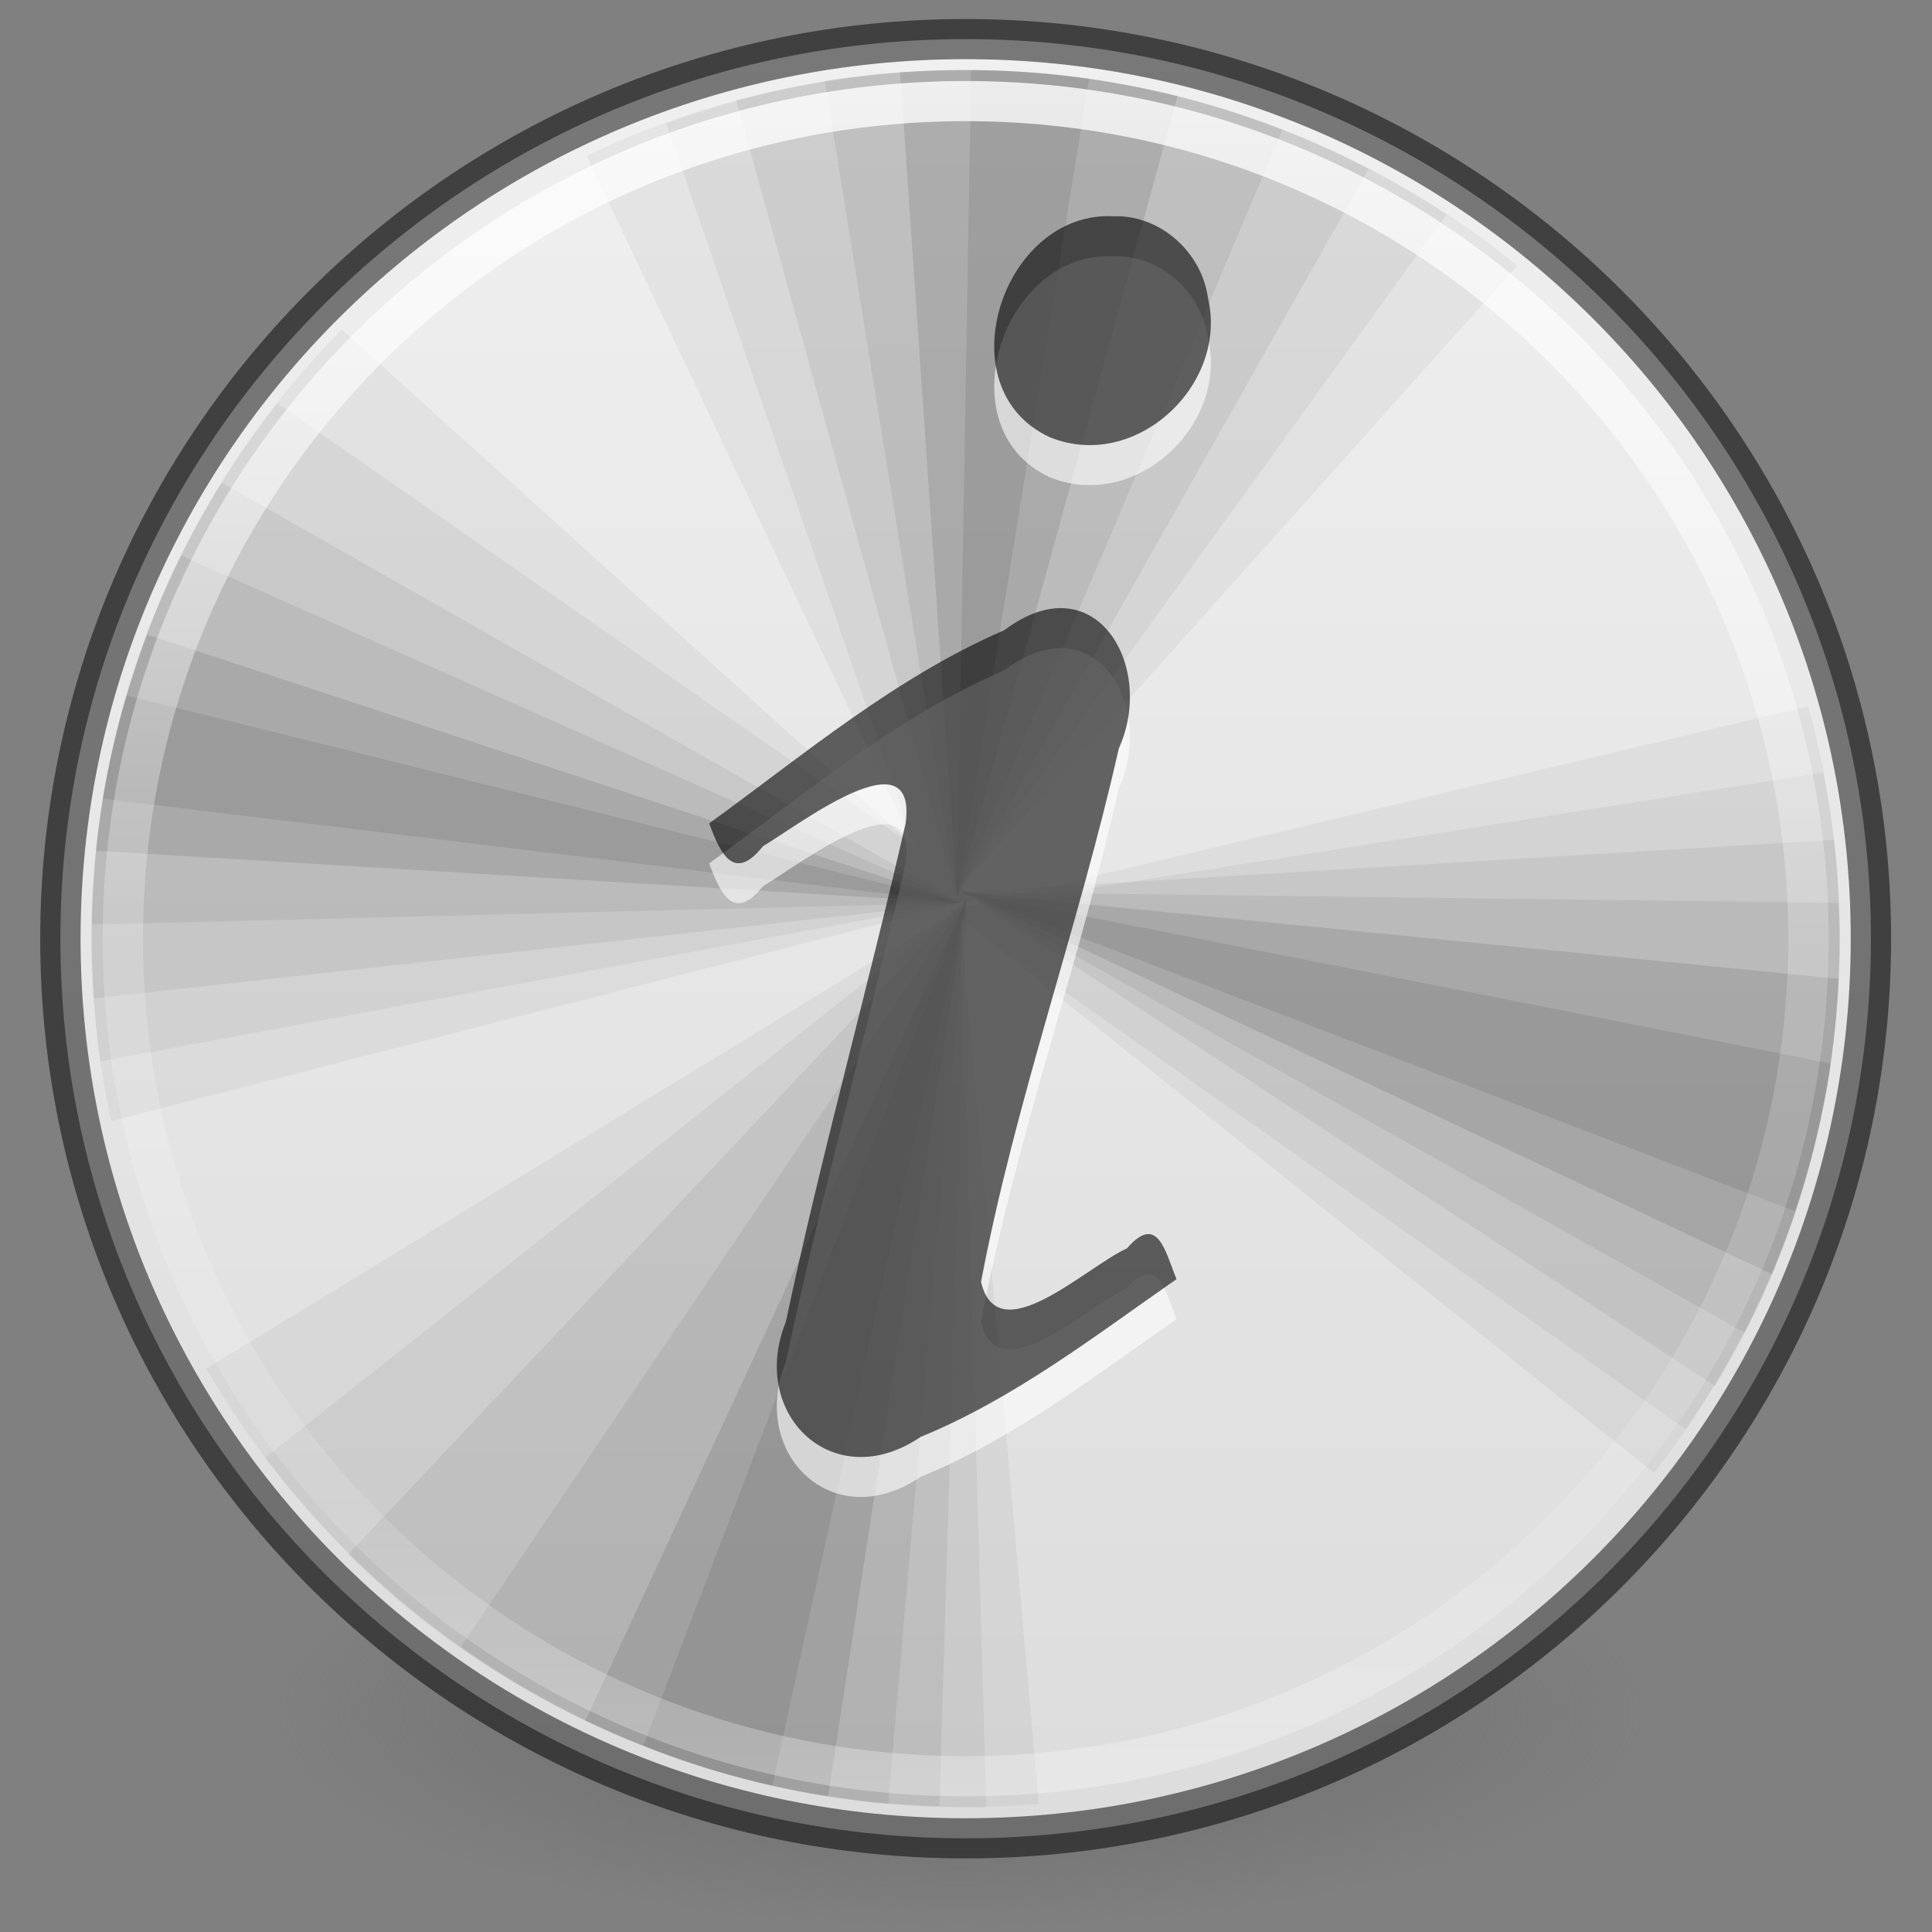 <?xml version="1.0" encoding="UTF-8" standalone="no"?>
<!-- Created with Inkscape (http://www.inkscape.org/) -->

<svg
   xmlns:dc="http://purl.org/dc/elements/1.1/"
   xmlns:cc="http://creativecommons.org/ns#"
   xmlns:rdf="http://www.w3.org/1999/02/22-rdf-syntax-ns#"
   xmlns:svg="http://www.w3.org/2000/svg"
   xmlns="http://www.w3.org/2000/svg"
   xmlns:xlink="http://www.w3.org/1999/xlink"
   xmlns:sodipodi="http://sodipodi.sourceforge.net/DTD/sodipodi-0.dtd"
   xmlns:inkscape="http://www.inkscape.org/namespaces/inkscape"
   version="1.1"
   width="48"
   height="48"
   id="svg4248"
   inkscape:version="0.91 r"
   sodipodi:docname="help-info.svg">
  <rect width="100%" height="100%" fill="#808080" stroke="none"/>
  <sodipodi:namedview
     pagecolor="#ffffff"
     bordercolor="#666666"
     borderopacity="1"
     objecttolerance="10"
     gridtolerance="10"
     guidetolerance="10"
     inkscape:pageopacity="0"
     inkscape:pageshadow="2"
     inkscape:window-width="1309"
     inkscape:window-height="1359"
     id="namedview109"
     showgrid="false"
     inkscape:zoom="5.656854"
     inkscape:cx="-17.658707"
     inkscape:cy="-2.4449173"
     inkscape:window-x="999"
     inkscape:window-y="45"
     inkscape:window-maximized="0"
     inkscape:current-layer="g4144"
     inkscape:snap-bbox="true"
     inkscape:bbox-paths="true"
     inkscape:bbox-nodes="true"
     inkscape:snap-bbox-edge-midpoints="false"
     inkscape:snap-global="true">
    <inkscape:grid
       type="xygrid"
       id="grid4005" />
  </sodipodi:namedview>
  <defs
     id="defs4250">
    <linearGradient
       id="linearGradient4011-4">
      <stop
         id="stop4013-8"
         style="stop-color:#ffffff;stop-opacity:1"
         offset="0" />
      <stop
         id="stop4015-5"
         style="stop-color:#ffffff;stop-opacity:0.235"
         offset="0.508" />
      <stop
         id="stop4017-6"
         style="stop-color:#ffffff;stop-opacity:0.157"
         offset="0.835" />
      <stop
         id="stop4019-1"
         style="stop-color:#ffffff;stop-opacity:0.392"
         offset="1" />
    </linearGradient>
    <linearGradient
       x1="71.204"
       y1="6.238"
       x2="71.204"
       y2="44.341"
       id="linearGradient3089"
       xlink:href="#linearGradient4011-4"
       gradientUnits="userSpaceOnUse"
       gradientTransform="matrix(0.804,0,0,0.803,-40.196,-5.971)" />
    <linearGradient
       id="linearGradient3820-7-2-2">
      <stop
         id="stop3822-2-6-36"
         style="stop-color:#3d3d3d;stop-opacity:1"
         offset="0" />
      <stop
         id="stop3864-8-7-6"
         style="stop-color:#686868;stop-opacity:0.498"
         offset="0.5" />
      <stop
         id="stop3824-1-2-4"
         style="stop-color:#686868;stop-opacity:0"
         offset="1" />
    </linearGradient>
    <radialGradient
       cx="99.157"
       cy="186.171"
       r="62.769"
       fx="99.157"
       fy="186.171"
       id="radialGradient3315"
       xlink:href="#linearGradient3820-7-2-2"
       gradientUnits="userSpaceOnUse"
       gradientTransform="matrix(0.193,0,0,0.061,-1.669,16.724)" />
    <linearGradient
       inkscape:collect="always"
       xlink:href="#linearGradient4215-4"
       id="linearGradient3163-1"
       gradientUnits="userSpaceOnUse"
       gradientTransform="matrix(0.633,0,0,0.632,-2.769,-7.093)"
       x1="38.977"
       y1="59.968"
       x2="38.977"
       y2="8.093" />
    <linearGradient
       id="linearGradient4215-4">
      <stop
         offset="0"
         style="stop-color:#dcdcdc;stop-opacity:1"
         id="stop4217-9" />
      <stop
         offset="1"
         style="stop-color:#f0f0f0;stop-opacity:1"
         id="stop4219-7" />
    </linearGradient>
    <linearGradient
       id="outerBackgroundGradient">
      <stop
         id="stop3864-8-6"
         offset="0"
         style="stop-color:#a5a5a5;stop-opacity:1;" />
      <stop
         id="stop3866-9-1"
         offset="1"
         style="stop-color:#d1d1d1;stop-opacity:1;" />
    </linearGradient>
    <linearGradient
       gradientTransform="matrix(0.067,0,0,0.067,414.4,137.333)"
       y2="40"
       x2="264"
       y1="280"
       x1="264"
       gradientUnits="userSpaceOnUse"
       id="linearGradient4097"
       xlink:href="#outerBackgroundGradient"
       inkscape:collect="always" />
    <linearGradient
       y2="28.571"
       x2="286.857"
       y1="302.857"
       x1="286.857"
       gradientTransform="matrix(0.087,0,0,0.087,414.9,97.5)"
       gradientUnits="userSpaceOnUse"
       id="linearGradient4101"
       xlink:href="#outerBackgroundGradient"
       inkscape:collect="always" />
    <linearGradient
       y2="31.619"
       x2="283.81"
       y1="299.81"
       x1="283.81"
       gradientTransform="matrix(0.119,0,0,0.119,414.136,48.227)"
       gradientUnits="userSpaceOnUse"
       id="linearGradient4153"
       xlink:href="#outerBackgroundGradient"
       inkscape:collect="always" />
    <linearGradient
       y2="22.857"
       x2="281.143"
       y1="297.143"
       x1="281.143"
       gradientTransform="matrix(0.175,0,0,-0.175,286.8,-216)"
       gradientUnits="userSpaceOnUse"
       id="linearGradient4869"
       xlink:href="#outerBackgroundGradient"
       inkscape:collect="always" />
    <clipPath
       id="clipPath4891"
       clipPathUnits="userSpaceOnUse">
      <rect
         transform="matrix(0,1,-1,0,0,0)"
         style="color:#bebebe;display:inline;overflow:visible;visibility:visible;fill:url(#linearGradient4895);fill-opacity:1;fill-rule:nonzero;stroke:none;stroke-width:0;marker:none;enable-background:accumulate"
         id="rect4893"
         width="42"
         height="42"
         x="307"
         y="223"
         ry="9" />
    </clipPath>
    <linearGradient
       y2="40"
       x2="144"
       y1="280"
       x1="144"
       gradientTransform="matrix(0.175,0,0,0.175,302.8,216)"
       gradientUnits="userSpaceOnUse"
       id="linearGradient4895"
       xlink:href="#outerBackgroundGradient"
       inkscape:collect="always" />
    <clipPath
       id="clipPath4044"
       clipPathUnits="userSpaceOnUse">
      <rect
         style="color:#bebebe;display:inline;overflow:visible;visibility:visible;fill:url(#linearGradient4048);fill-opacity:1;fill-rule:nonzero;stroke:none;stroke-width:0;marker:none;enable-background:accumulate"
         id="rect4046"
         width="22"
         height="22"
         x="433"
         y="85"
         ry="4" />
    </clipPath>
    <linearGradient
       y2="40"
       x2="149.714"
       y1="291.429"
       x1="149.714"
       gradientTransform="matrix(0.087,0,0,0.087,430.9,81.5)"
       gradientUnits="userSpaceOnUse"
       id="linearGradient4048"
       xlink:href="#outerBackgroundGradient"
       inkscape:collect="always" />
    <clipPath
       id="clipPath4089"
       clipPathUnits="userSpaceOnUse">
      <rect
         ry="6"
         y="37"
         x="433"
         height="30"
         width="30"
         id="rect4091"
         style="color:#bebebe;display:inline;overflow:visible;visibility:visible;fill:url(#linearGradient4093);fill-opacity:1;fill-rule:nonzero;stroke:none;stroke-width:0;marker:none;enable-background:accumulate" />
    </clipPath>
    <linearGradient
       y2="40"
       x2="149.714"
       y1="291.429"
       x1="149.714"
       gradientTransform="matrix(0.119,0,0,0.119,430.136,32.227)"
       gradientUnits="userSpaceOnUse"
       id="linearGradient4093"
       xlink:href="#outerBackgroundGradient"
       inkscape:collect="always" />
    <clipPath
       id="clipPath3855"
       clipPathUnits="userSpaceOnUse">
      <rect
         transform="matrix(0,1,-1,0,0,0)"
         ry="3"
         y="212"
         x="304"
         height="16"
         width="16"
         id="rect3857"
         style="color:#bebebe;display:inline;overflow:visible;visibility:visible;fill:url(#linearGradient3859);fill-opacity:1;fill-rule:nonzero;stroke:none;stroke-width:0;marker:none;enable-background:accumulate" />
    </clipPath>
    <linearGradient
       y2="40"
       x2="144"
       y1="280"
       x1="144"
       gradientTransform="matrix(0.067,0,0,0.067,302.4,209.333)"
       gradientUnits="userSpaceOnUse"
       id="linearGradient3859"
       xlink:href="#outerBackgroundGradient"
       inkscape:collect="always" />
    <clipPath
       id="clipPath3862"
       clipPathUnits="userSpaceOnUse">
      <rect
         style="color:#bebebe;display:inline;overflow:visible;visibility:visible;fill:url(#linearGradient3866);fill-opacity:1;fill-rule:nonzero;stroke:none;stroke-width:0;marker:none;enable-background:accumulate"
         id="rect3864"
         width="220"
         height="220"
         x="34"
         y="46"
         ry="50" />
    </clipPath>
    <linearGradient
       y2="40"
       x2="144"
       y1="280"
       x1="144"
       gradientTransform="translate(0,-4)"
       gradientUnits="userSpaceOnUse"
       id="linearGradient3866"
       xlink:href="#outerBackgroundGradient"
       inkscape:collect="always" />
    <linearGradient
       y2="32"
       x2="272"
       y1="288"
       x1="272"
       gradientTransform="translate(0,-4)"
       gradientUnits="userSpaceOnUse"
       id="linearGradient3876"
       xlink:href="#outerBackgroundGradient"
       inkscape:collect="always" />
    <clipPath
       id="clipPath4187"
       clipPathUnits="userSpaceOnUse">
      <rect
         style="color:#bebebe;display:inline;overflow:visible;visibility:visible;fill:url(#linearGradient4191);fill-opacity:1;fill-rule:nonzero;stroke:none;stroke-width:0;marker:none;enable-background:accumulate"
         id="rect4189"
         width="60"
         height="60"
         x="290"
         y="142"
         ry="12.5" />
    </clipPath>
    <linearGradient
       y2="140"
       x2="352"
       y1="204"
       x1="352"
       gradientUnits="userSpaceOnUse"
       id="linearGradient4191"
       xlink:href="#outerBackgroundGradient"
       inkscape:collect="always" />
    <linearGradient
       y2="28"
       x2="384"
       y1="124"
       x1="384"
       gradientUnits="userSpaceOnUse"
       id="linearGradient4197"
       xlink:href="#outerBackgroundGradient"
       inkscape:collect="always" />
    <clipPath
       id="clipPath4346"
       clipPathUnits="userSpaceOnUse">
      <rect
         ry="18"
         y="32"
         x="292"
         height="88"
         width="88"
         id="rect4348"
         style="color:#bebebe;display:inline;overflow:visible;visibility:visible;fill:url(#linearGradient4197);fill-opacity:1;fill-rule:nonzero;stroke:none;stroke-width:0;marker:none;enable-background:accumulate" />
    </clipPath>
    <clipPath
       id="clipPath3871"
       clipPathUnits="userSpaceOnUse">
      <rect
         style="color:#bebebe;display:inline;overflow:visible;visibility:visible;fill:url(#linearGradient4101);fill-opacity:1;fill-rule:nonzero;stroke:none;stroke-width:0;marker:none;enable-background:accumulate"
         id="rect3873"
         width="22"
         height="22"
         x="417"
         y="101"
         ry="5" />
    </clipPath>
    <clipPath
       id="clipPath3881"
       clipPathUnits="userSpaceOnUse">
      <rect
         ry="7"
         y="53"
         x="417"
         height="30"
         width="30"
         id="rect3883"
         style="color:#bebebe;display:inline;overflow:visible;visibility:visible;fill:url(#linearGradient4153);fill-opacity:1;fill-rule:nonzero;stroke:none;stroke-width:0;marker:none;enable-background:accumulate" />
    </clipPath>
    <linearGradient
       gradientTransform="matrix(0,-1,1,0,316,540)"
       gradientUnits="userSpaceOnUse"
       y2="112"
       x2="438"
       y1="112"
       x1="418"
       id="linearGradient4258"
       xlink:href="#outerBackgroundGradient"
       inkscape:collect="always" />
    <linearGradient
       y2="40"
       x2="144"
       y1="280"
       x1="144"
       gradientTransform="matrix(0.375,0,0,0.375,14,172)"
       gradientUnits="userSpaceOnUse"
       id="linearGradient4865"
       xlink:href="#outerBackgroundGradient-1"
       inkscape:collect="always" />
    <linearGradient
       id="outerBackgroundGradient-1">
      <stop
         id="stop3864-8-6-2"
         offset="0"
         style="stop-color:#989898;stop-opacity:1;" />
      <stop
         id="stop3866-9-1-5"
         offset="1"
         style="stop-color:#c3c3c3;stop-opacity:1;" />
    </linearGradient>
    <clipPath
       id="clipPath4610"
       clipPathUnits="userSpaceOnUse">
      <path
         inkscape:connector-curvature="0"
         style="color:#bebebe;display:inline;overflow:visible;visibility:visible;fill:url(#linearGradient4614);fill-opacity:1;fill-rule:nonzero;stroke:none;stroke-width:2;marker:none;enable-background:accumulate"
         d="m 75.448,-5.334 c 12.658,0 22.842,10.184 22.842,22.842 l 0,55.375 c 0,12.658 -10.184,22.842 -22.842,22.842 l -55.375,0 c -12.658,0 -22.842,-10.184 -22.842,-22.842 l 0,-55.375 c 0,-12.658 10.184,-22.842 22.842,-22.842 l 55.375,0 z"
         id="path4612" />
    </clipPath>
    <linearGradient
       y2="156"
       x2="253"
       y1="156"
       x1="35"
       gradientTransform="matrix(0,-0.461,-0.461,0,119.748,111.645)"
       gradientUnits="userSpaceOnUse"
       id="linearGradient4614"
       xlink:href="#outerBackgroundGradient"
       inkscape:collect="always" />
    <linearGradient
       y2="8.093"
       x2="38.977"
       y1="59.968"
       x1="38.977"
       gradientTransform="matrix(0.804,0,0,0.804,-1.725,-2.366)"
       gradientUnits="userSpaceOnUse"
       id="linearGradient3024"
       xlink:href="#linearGradient4215-4"
       inkscape:collect="always" />
    <linearGradient
       inkscape:collect="always"
       xlink:href="#linearGradient4215-4"
       id="linearGradient3849"
       gradientUnits="userSpaceOnUse"
       gradientTransform="matrix(0.804,0,0,0.804,664.411,262.767)"
       x1="38.977"
       y1="59.968"
       x2="38.977"
       y2="8.093" />
    <clipPath
       id="clipPath4806"
       clipPathUnits="userSpaceOnUse">
      <path
         inkscape:connector-curvature="0"
         style="color:#bebebe;display:inline;overflow:visible;visibility:visible;fill:#bf5454;fill-opacity:1;fill-rule:nonzero;stroke:none;stroke-width:2;marker:none;enable-background:accumulate"
         d="m 543.902,-171.407 c -27.431,0 -49.5,22.069 -49.5,49.5 l 0,120 c 0,27.431 22.069,49.5 49.5,49.5 l 120,0 c 27.431,0 49.5,-22.069 49.5,-49.5 l 0,-120 c 0,-27.431 -22.069,-49.5 -49.5,-49.5 l -120,0 z"
         id="path4808" />
    </clipPath>
    <clipPath
       id="clipPath4812"
       clipPathUnits="userSpaceOnUse">
      <path
         inkscape:connector-curvature="0"
         style="color:#bebebe;display:inline;overflow:visible;visibility:visible;fill:#bf5454;fill-opacity:1;fill-rule:nonzero;stroke:none;stroke-width:2;marker:none;enable-background:accumulate"
         d="m 547.652,-156.001 c -22.103,0 -39.844,17.741 -39.844,39.844 l 0,112.5 c 0,22.103 17.741,39.844 39.844,39.844 l 112.5,0 c 22.103,0 39.844,-17.741 39.844,-39.844 l 0,-112.5 c 0,-22.103 -17.741,-39.844 -39.844,-39.844 l -112.5,0 z"
         id="path4814" />
    </clipPath>
    <clipPath
       id="clipPath4840"
       clipPathUnits="userSpaceOnUse">
      <path
         inkscape:connector-curvature="0"
         style="color:#bebebe;display:inline;overflow:visible;visibility:visible;fill:#bf5454;fill-opacity:1;fill-rule:nonzero;stroke:none;stroke-width:2;marker:none;enable-background:accumulate"
         d="m 538.902,-168.657 c -24.256,0 -43.75,19.494 -43.75,43.75 l 0,130 c 0,24.256 19.494,43.75 43.75,43.75 l 130,0 c 24.256,0 43.75,-19.494 43.75,-43.75 l 0,-130 c 0,-24.256 -19.494,-43.75 -43.75,-43.75 l -130,0 z"
         id="path4842" />
    </clipPath>
    <clipPath
       id="clipPath4888"
       clipPathUnits="userSpaceOnUse">
      <path
         inkscape:connector-curvature="0"
         style="color:#bebebe;display:inline;overflow:visible;visibility:visible;fill:#bf5454;fill-opacity:1;fill-rule:nonzero;stroke:none;stroke-width:2;marker:none;enable-background:accumulate"
         d="m 541.402,-166.157 c -17.305,0 -31.25,13.945 -31.25,31.25 l 0,125 c 0,17.305 13.945,31.25 31.25,31.25 l 125,0 c 17.305,0 31.25,-13.945 31.25,-31.25 l 0,-125 c 0,-17.305 -13.945,-31.25 -31.25,-31.25 l -125,0 z"
         id="path4890" />
    </clipPath>
    <clipPath
       id="clipPath4894"
       clipPathUnits="userSpaceOnUse">
      <path
         inkscape:connector-curvature="0"
         style="color:#bebebe;display:inline;overflow:visible;visibility:visible;fill:#bf5454;fill-opacity:1;fill-rule:nonzero;stroke:none;stroke-width:2;marker:none;enable-background:accumulate"
         d="m 543.902,-164.907 c -24.97,0 -45,20.03 -45,45 l 0,120 c 0,24.97 20.03,45 45,45 l 120,0 c 24.97,0 45,-20.03 45,-45 l 0,-120 c 0,-24.97 -20.03,-45 -45,-45 l -120,0 z"
         id="path4896" />
    </clipPath>
    <clipPath
       id="clipPath4900"
       clipPathUnits="userSpaceOnUse">
      <path
         inkscape:connector-curvature="0"
         style="color:#bebebe;display:inline;overflow:visible;visibility:visible;fill:#bf5454;fill-opacity:1;fill-rule:nonzero;stroke:none;stroke-width:2;marker:none;enable-background:accumulate"
         d="m 543.902,-164.907 c -27.049,0 -48.75,21.701 -48.75,48.75 l 0,120 c 0,27.049 21.701,48.75 48.75,48.75 l 120,0 c 27.049,0 48.75,-21.701 48.75,-48.75 l 0,-120 c 0,-27.049 -21.701,-48.75 -48.75,-48.75 l -120,0 z"
         id="path4902" />
    </clipPath>
    <clipPath
       id="clipPath4906"
       clipPathUnits="userSpaceOnUse">
      <path
         inkscape:connector-curvature="0"
         style="color:#bebebe;display:inline;overflow:visible;visibility:visible;fill:#bf5454;fill-opacity:1;fill-rule:nonzero;stroke:none;stroke-width:2;marker:none;enable-background:accumulate"
         d="m 537.058,-167.623 c -24.956,0 -45,20.044 -45,45 l 0,131.25 c 0,24.956 20.044,45 45,45 l 131.25,0 c 24.956,0 45,-20.044 45,-45 l 0,-131.25 c 0,-24.956 -20.044,-45 -45,-45 l -131.25,0 z"
         id="path4908" />
    </clipPath>
  </defs>
  <g
     inkscape:groupmode="layer"
     id="layer1"
     inkscape:label="Layer 1"
     transform="translate(0,16)" />
  <g
     id="g4144"
     transform="matrix(1.4,0,0,1.393,-0.601,3.409)">
    <path
       style="fill:url(#radialGradient3315);fill-opacity:1;stroke:none"
       id="path3818-0-2"
       d="m 29.753,28.126 a 12.187,3.873 0 1 1 -24.374,0 12.187,3.873 0 1 1 24.374,0 z"
       inkscape:connector-curvature="0" />
    <path
       style="color:#000000;display:inline;overflow:visible;visibility:visible;fill:url(#linearGradient3163-1);fill-opacity:1;fill-rule:nonzero;stroke:none;stroke-width:0.714;stroke-linecap:round;stroke-linejoin:round;stroke-miterlimit:4;stroke-dasharray:none;stroke-dashoffset:0;stroke-opacity:1;marker:none;enable-background:accumulate"
       id="path2555"
       d="m 17.566,-1.75 c -8.864,0 -16.065,7.192 -16.065,16.045 0,8.853 7.201,16.045 16.065,16.045 8.864,0 16.065,-7.192 16.065,-16.045 0,-8.853 -7.201,-16.045 -16.065,-16.045 z"
       inkscape:connector-curvature="0" />
    <path
       style="color:#000000;display:inline;overflow:visible;visibility:visible;opacity:0.5;fill:#000000;fill-opacity:0;fill-rule:nonzero;stroke:#000000;stroke-width:0.716;stroke-linecap:round;stroke-linejoin:round;stroke-miterlimit:4;stroke-dasharray:none;stroke-dashoffset:0;stroke-opacity:1;marker:none;enable-background:accumulate"
       id="path2555-6"
       d="m 17.566,-1.75 c -8.864,0 -16.065,7.192 -16.065,16.045 0,8.853 7.201,16.045 16.065,16.045 8.864,0 16.065,-7.192 16.065,-16.045 0,-8.853 -7.201,-16.045 -16.065,-16.045 z"
       inkscape:connector-curvature="0" />
    <path
       style="fill:#000000;fill-opacity:0.043;stroke:none"
       id="path4004"
       inkscape:connector-curvature="0"
       d="m 17.566,-1.198 c -2.407,0 -4.694,0.55 -6.728,1.53 L 16.655,12.648 6.495,3.431 C 3.744,6.227 2.055,10.07 2.055,14.294 c 0,1.117 0.123,2.203 0.349,3.253 L 17.721,13.597 17.469,13.384 27.357,2.288 C 24.686,0.113 21.276,-1.198 17.566,-1.198 Z m 14.949,11.348 -15.24,3.641 0.058,0.039 -13.242,8.133 c 2.673,4.672 7.708,7.823 13.475,7.823 0.437,0 0.871,-0.023 1.299,-0.058 -0.558,-6.38 -1.377,-15.588 -1.396,-15.802 l 12.312,9.895 c 2.061,-2.63 3.296,-5.934 3.296,-9.528 0,-1.434 -0.196,-2.826 -0.562,-4.144 z" />
    <path
       style="fill:#000000;fill-opacity:0.048;stroke:none"
       id="path4004-0"
       inkscape:connector-curvature="0"
       d="m 17.566,-1.198 c -1.866,0 -3.655,0.344 -5.313,0.949 L 16.655,12.648 5.351,4.747 C 3.285,7.379 2.055,10.695 2.055,14.294 c 0,0.741 0.054,1.474 0.155,2.188 L 17.721,13.597 17.469,13.384 26.097,1.378 C 23.647,-0.24 20.719,-1.198 17.566,-1.198 Z m 15.22,12.529 -15.511,2.459 0.058,0.039 -12.196,9.721 c 2.83,3.778 7.347,6.235 12.428,6.235 0.124,0 0.245,0.003 0.368,0 -0.185,-6.433 -0.446,-15.647 -0.465,-15.86 l 12.874,9.121 c 1.717,-2.493 2.734,-5.503 2.734,-8.753 0,-1.014 -0.104,-2.003 -0.291,-2.963 z" />
    <path
       style="fill:#000000;fill-opacity:0.059;stroke:none"
       id="path3893-7"
       inkscape:connector-curvature="0"
       d="m 17.566,-1.198 c -1.408,0 -2.775,0.19 -4.072,0.542 L 17.411,13.558 24.72,0.565 C 22.578,-0.552 20.147,-1.198 17.566,-1.198 Z M 4.362,6.161 C 2.9,8.524 2.055,11.315 2.055,14.294 c 0,0.358 0.015,0.713 0.039,1.065 L 17.488,13.655 4.362,6.161 Z M 32.98,12.532 17.508,13.462 30.867,22.273 c 1.404,-2.329 2.21,-5.065 2.21,-7.978 0,-0.594 -0.032,-1.185 -0.097,-1.762 z M 17.585,13.578 6.611,25.274 c 2.703,2.691 6.406,4.371 10.489,4.493 l 0.485,-16.189 z" />
    <path
       style="fill:#000000;fill-opacity:0.064;stroke:none"
       id="path3893-7-5"
       inkscape:connector-curvature="0"
       d="m 17.566,-1.198 c -0.85,0 -1.688,0.062 -2.501,0.194 L 17.411,13.558 23.189,-0.132 C 21.444,-0.812 19.55,-1.198 17.566,-1.198 Z M 3.645,7.459 C 2.663,9.448 2.093,11.686 2.055,14.043 L 17.488,13.655 3.645,7.459 Z M 17.508,13.462 31.39,21.324 c 1.078,-2.109 1.687,-4.501 1.687,-7.029 0,-0.215 -0.011,-0.426 -0.019,-0.639 L 17.508,13.462 Z m 0.078,0.116 -8.977,13.342 c 2.182,1.549 4.767,2.561 7.581,2.808 l 1.396,-16.15 z" />
    <path
       style="fill:#000000;fill-opacity:0.101;stroke:none"
       id="path3893"
       inkscape:connector-curvature="0"
       d="m 17.566,-1.198 c -0.391,0 -0.779,0.01 -1.163,0.039 L 17.411,13.558 21.327,-0.733 C 20.123,-1.033 18.863,-1.198 17.566,-1.198 Z M 3.044,8.872 C 2.586,10.093 2.268,11.382 2.132,12.726 L 17.488,13.655 3.044,8.872 Z M 17.508,13.462 31.875,20.278 c 0.687,-1.633 1.097,-3.408 1.183,-5.267 L 17.508,13.462 Z m 0.078,0.116 -6.767,14.659 c 1.339,0.648 2.785,1.115 4.304,1.356 l 2.462,-16.015 z" />
    <path
       style="fill:#000000;fill-opacity:0.085;stroke:none"
       id="path3893-9"
       inkscape:connector-curvature="0"
       d="M 17.663,-1.198 17.411,13.558 19.757,-1.043 c -0.683,-0.097 -1.385,-0.151 -2.094,-0.155 z M 2.675,9.957 C 2.5,10.556 2.351,11.169 2.249,11.796 L 17.488,13.655 Z M 17.508,13.462 32.282,19.155 c 0.281,-0.85 0.509,-1.726 0.64,-2.634 z m 0.078,0.116 -5.739,15.105 c 0.348,0.139 0.707,0.273 1.066,0.387 0.318,0.1 0.643,0.192 0.969,0.271 0.084,0.021 0.167,0.039 0.252,0.058 z" />
    <path
       style="color:#000000;display:inline;overflow:visible;visibility:visible;opacity:0.8;fill:none;stroke:url(#linearGradient3089);stroke-width:0.716;stroke-linecap:round;stroke-linejoin:round;stroke-miterlimit:4;stroke-dasharray:none;stroke-dashoffset:0;stroke-opacity:1;marker:none;enable-background:accumulate"
       id="path8655"
       d="m 32.523,14.294 c 0,8.251 -6.697,14.939 -14.957,14.939 -8.261,0 -14.957,-6.689 -14.957,-14.939 0,-8.25 6.697,-14.938 14.957,-14.938 8.26,0 14.957,6.688 14.957,14.938 l 0,0 z"
       inkscape:connector-curvature="0" />
    <path
       style="font-style:normal;font-variant:normal;font-weight:bold;font-stretch:normal;font-size:40px;line-height:100%;font-family:'URW Palladio L';-inkscape-font-specification:'URW Palladio L Bold';text-align:start;writing-mode:lr-tb;text-anchor:start;opacity:0.6;fill:#ffffff;fill-opacity:1;stroke:none"
       id="path3536-1"
       d="m 13.014,12.952 c 0.212,0.575 0.45,1.041 0.958,0.404 0.63,-0.374 2.74,-2.015 2.529,-0.408 -0.676,2.973 -1.498,5.915 -2.127,8.897 -0.658,1.633 0.836,3.11 2.394,2.048 1.657,-0.682 3.083,-1.794 4.54,-2.813 -0.199,-0.487 -0.331,-1.186 -0.88,-0.549 -0.721,0.327 -2.296,1.868 -2.589,0.597 0.606,-3.219 1.728,-6.32 2.445,-9.513 0.66,-1.468 -0.418,-3.324 -2.032,-2.109 -1.933,0.841 -3.55,2.215 -5.239,3.446 z M 20.19,2.124 C 18.217,2.019 17.185,5.196 19.06,6.065 20.581,6.688 22.237,5.13 21.865,3.573 21.75,2.762 21.021,2.097 20.19,2.124 l -1e-6,0 z"
       inkscape:connector-curvature="0" />
    <path
       style="color:#000000;font-style:normal;font-variant:normal;font-weight:bold;font-stretch:normal;font-size:40px;line-height:100%;font-family:'URW Palladio L';-inkscape-font-specification:'URW Palladio L Bold';text-align:start;writing-mode:lr-tb;text-anchor:start;display:inline;overflow:visible;visibility:visible;opacity:0.6;fill:#000000;fill-opacity:1;fill-rule:nonzero;stroke:none;stroke-width:1;marker:none;enable-background:accumulate"
       id="path3536-1-5"
       d="m 13.014,12.239 c 0.212,0.575 0.45,1.041 0.958,0.404 0.63,-0.374 2.74,-2.015 2.529,-0.408 -0.676,2.973 -1.498,5.915 -2.127,8.897 -0.658,1.633 0.836,3.11 2.394,2.048 1.657,-0.682 3.083,-1.794 4.54,-2.813 -0.199,-0.487 -0.331,-1.186 -0.88,-0.549 -0.721,0.327 -2.296,1.868 -2.589,0.597 0.606,-3.219 1.728,-6.32 2.445,-9.513 C 20.944,9.433 19.866,7.577 18.252,8.792 16.319,9.633 14.702,11.007 13.014,12.239 Z M 20.19,1.41 C 18.217,1.306 17.185,4.482 19.06,5.351 20.581,5.974 22.237,4.416 21.865,2.859 21.75,2.049 21.021,1.383 20.19,1.41 l -1e-6,0 z"
       inkscape:connector-curvature="0" />
  </g>
</svg>
